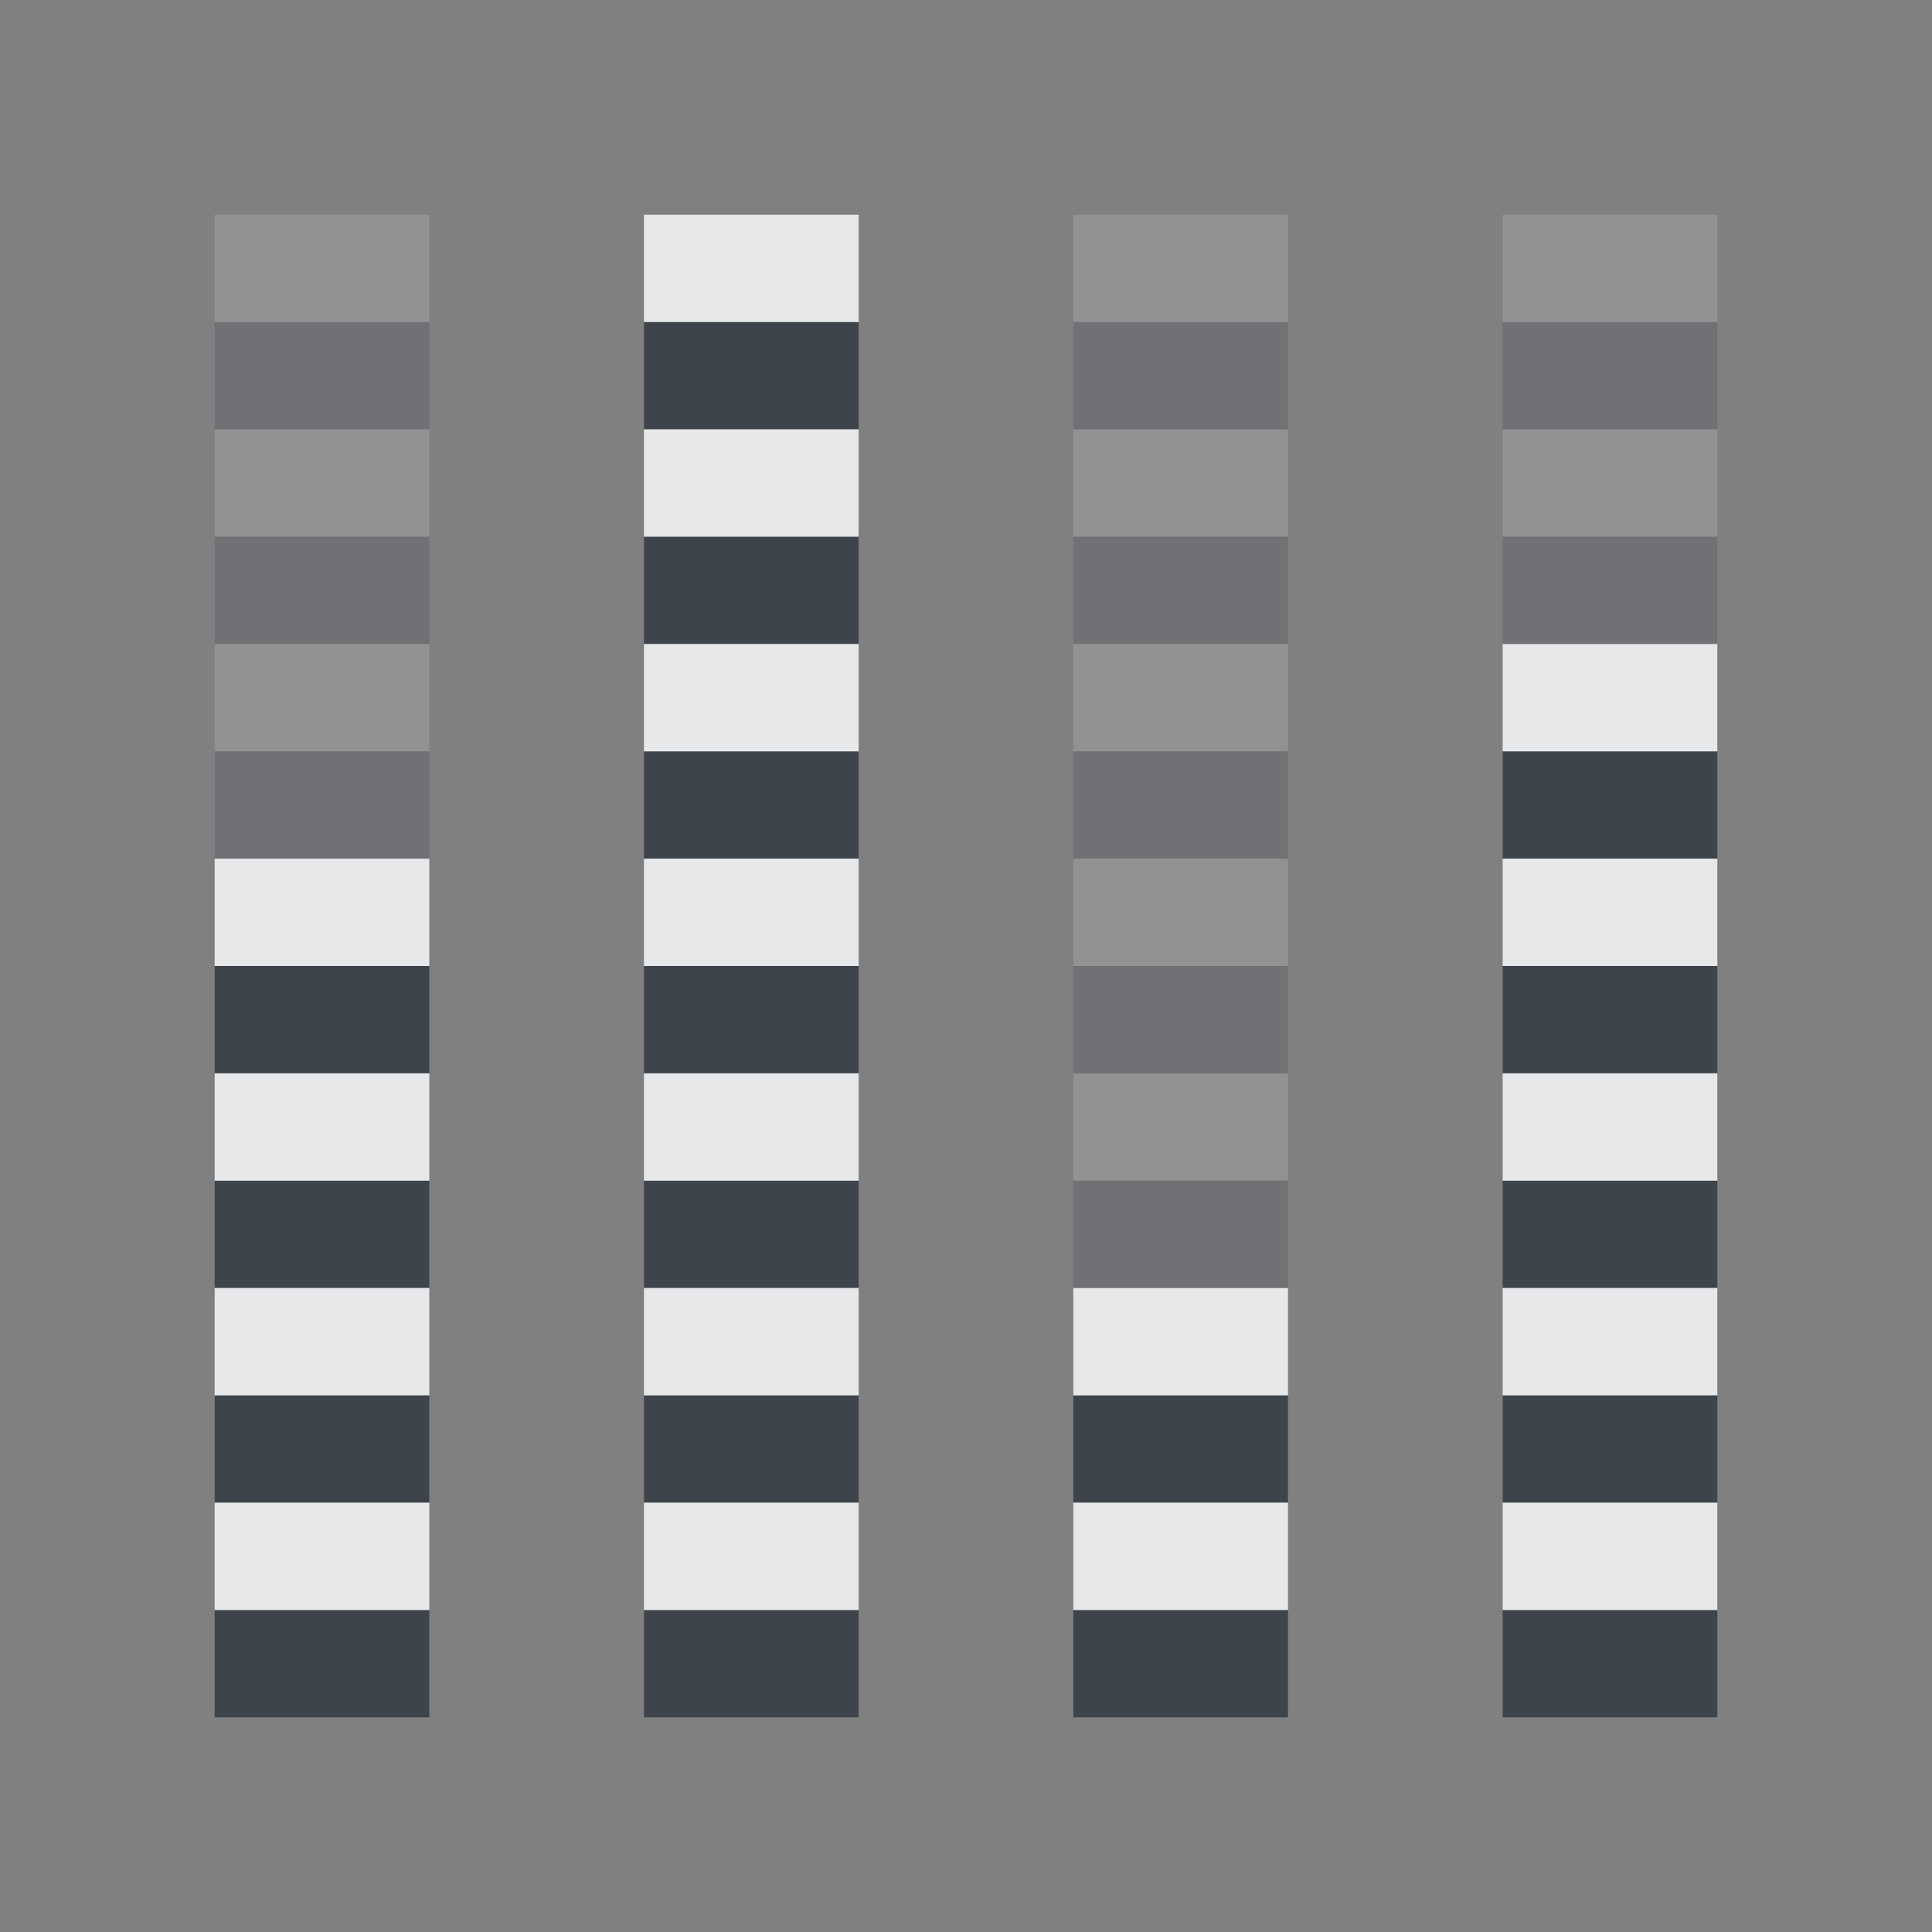 <?xml version="1.0" encoding="UTF-8" standalone="no"?>
<!-- Created with Inkscape (http://www.inkscape.org/) -->

<svg
   xmlns:dc="http://purl.org/dc/elements/1.1/"
   xmlns:cc="http://creativecommons.org/ns#"
   xmlns:rdf="http://www.w3.org/1999/02/22-rdf-syntax-ns#"
   xmlns:svg="http://www.w3.org/2000/svg"
   xmlns="http://www.w3.org/2000/svg"
   xmlns:sodipodi="http://sodipodi.sourceforge.net/DTD/sodipodi-0.dtd"
   xmlns:inkscape="http://www.inkscape.org/namespaces/inkscape"
   width="18"
   height="18"
   id="svg13094"
   version="1.1"
   inkscape:version="0.92.2 5c3e80d, 2017-08-06"
   sodipodi:docname="gnome-volume-control.svg">
  <rect width="100%" height="100%" fill="#808080" stroke="none"/>
  <sodipodi:namedview
     id="base"
     pagecolor="#ffffff"
     bordercolor="#666666"
     borderopacity="1.0"
     inkscape:pageopacity="0.0"
     inkscape:pageshadow="2"
     inkscape:zoom="32"
     inkscape:cx="-3.941227"
     inkscape:cy="8.7245268"
     inkscape:document-units="px"
     inkscape:current-layer="layer1"
     showgrid="true"
     inkscape:snap-bbox="true"
     inkscape:bbox-paths="true"
     inkscape:bbox-nodes="true"
     inkscape:snap-bbox-edge-midpoints="true"
     inkscape:snap-bbox-midpoints="true"
     inkscape:object-paths="true"
     inkscape:snap-intersection-paths="true"
     inkscape:object-nodes="true"
     inkscape:snap-smooth-nodes="true"
     inkscape:snap-midpoints="true"
     inkscape:snap-object-midpoints="true"
     inkscape:snap-center="true"
     showguides="false"
     inkscape:guide-bbox="true"
     inkscape:window-width="1920"
     inkscape:window-height="1033"
     inkscape:window-x="-10"
     inkscape:window-y="25"
     inkscape:window-maximized="1"
     inkscape:snap-global="true"
     fit-margin-top="0"
     fit-margin-left="0"
     fit-margin-right="0"
     fit-margin-bottom="0"
     showborder="true"
     inkscape:showpageshadow="false">
    <sodipodi:guide
       orientation="0,1"
       position="-25,930.613"
       id="guide4700"
       inkscape:locked="false" />
    <sodipodi:guide
       orientation="0,1"
       position="576.719,328.894"
       id="guide4702"
       inkscape:locked="false" />
    <sodipodi:guide
       orientation="1,0"
       position="576.719,489.704"
       id="guide4706"
       inkscape:locked="false" />
    <sodipodi:guide
       orientation="1,0"
       position="55,930.613"
       id="guide4708"
       inkscape:locked="false" />
    <sodipodi:guide
       orientation="0,1"
       position="-25,850.613"
       id="guide4710"
       inkscape:locked="false" />
    <sodipodi:guide
       orientation="0,1"
       position="536.719,408.894"
       id="guide4712"
       inkscape:locked="false" />
    <sodipodi:guide
       orientation="1,0"
       position="496.719,408.894"
       id="guide4714"
       inkscape:locked="false" />
    <inkscape:grid
       type="xygrid"
       id="grid3216"
       empspacing="5"
       visible="true"
       enabled="true"
       snapvisiblegridlinesonly="true"
       originx="-25"
       originy="-219"
       spacingx="1"
       spacingy="1" />
    <sodipodi:guide
       orientation="-0.707,0.707"
       position="4,-246"
       id="guide3847"
       inkscape:locked="false" />
    <sodipodi:guide
       orientation="0.707,0.707"
       position="5,-245"
       id="guide3849"
       inkscape:locked="false" />
    <sodipodi:guide
       orientation="-0.707,0.707"
       position="7,-212"
       id="guide3851"
       inkscape:locked="false" />
  </sodipodi:namedview>
  <defs
     id="defs13096" />
  <g
     transform="translate(9379.308,-4843.199)"
     id="layer1"
     inkscape:groupmode="layer"
     inkscape:label="Camada 1">
    <path
       id="path939"
       d="m -9373.308,4846.199 v 1 h 2 v -1 z m 0,2 v 1 h 2 v -1 z m 0,2 v 1 h 2 v -1 z m 8,0 v 1 h 2 v -1 z m -12,2 v 1 h 2 v -1 z m 4,0 v 1 h 2 v -1 z m 8,0 v 1 h 2 v -1 z m -12,2 v 1 h 2 v -1 z m 4,0 v 1 h 2 v -1 z m 8,0 v 1 h 2 v -1 z m -12,2 v 1 h 2 v -1 z m 4,0 v 1 h 2 v -1 z m 4,0 v 1 h 2 v -1 z m 4,0 v 1 h 2 v -1 z m -12,2 v 1 h 2 v -1 z m 4,0 v 1 h 2 v -1 z m 4,0 v 1 h 2 v -1 z m 4,0 v 1 h 2 v -1 z"
       style="fill:#27303a;fill-opacity:0.753;fill-rule:nonzero;stroke:none;stroke-width:1"
       inkscape:connector-curvature="0" />
    <path
       style="opacity:1;vector-effect:none;fill:#f1f3f5;fill-opacity:0.903;fill-rule:nonzero;stroke:none;stroke-width:2;stroke-linecap:butt;stroke-linejoin:miter;stroke-miterlimit:4;stroke-dasharray:none;stroke-dashoffset:0;stroke-opacity:1;marker:none"
       d="m -9373.308,4845.199 v 1 h 2 v -1 z m 0,2 v 1 h 2 v -1 z m 0,2 v 1 h 2 v -1 z m 8,0 v 1 h 2 v -1 z m -12,2 v 1 h 2 v -1 z m 4,0 v 1 h 2 v -1 z m 8,0 v 1 h 2 v -1 z m -12,2 v 1 h 2 v -1 z m 4,0 v 1 h 2 v -1 z m 8,0 v 1 h 2 v -1 z m -12,2 v 1 h 2 v -1 z m 4,0 v 1 h 2 v -1 z m 4,0 v 1 h 2 v -1 z m 4,0 v 1 h 2 v -1 z m -12,2 v 1 h 2 v -1 z m 4,0 v 1 h 2 v -1 z m 4,0 v 1 h 2 v -1 z m 4,0 v 1 h 2 v -1 z"
       id="path922"
       inkscape:connector-curvature="0" />
    <path
       id="path1025"
       d="m -9377.308,4846.199 v 1 h 2 v -1 z m 8,0 v 1 h 2 v -1 z m 4,0 v 1 h 2 v -1 z m -12,2 v 1 h 2 v -1 z m 8,0 v 1 h 2 v -1 z m 4,0 v 1 h 2 v -1 z m -12,2 v 1 h 2 v -1 z m 8,0 v 1 h 2 v -1 z m 0,2 v 1 h 2 v -1 z m 0,2 v 1 h 2 v -1 z"
       style="opacity:1;vector-effect:none;fill:#272e3b;fill-opacity:0.17;fill-rule:nonzero;stroke:none;stroke-width:1;stroke-linecap:butt;stroke-linejoin:miter;stroke-miterlimit:4;stroke-dasharray:none;stroke-dashoffset:0;stroke-opacity:1;marker:none"
       inkscape:connector-curvature="0" />
    <path
       style="opacity:1;vector-effect:none;fill:#f1f3f5;fill-opacity:0.152;fill-rule:nonzero;stroke:none;stroke-width:2;stroke-linecap:butt;stroke-linejoin:miter;stroke-miterlimit:4;stroke-dasharray:none;stroke-dashoffset:0;stroke-opacity:1;marker:none"
       d="m -9377.308,4845.199 v 1 h 2 v -1 z m 8,0 v 1 h 2 v -1 z m 4,0 v 1 h 2 v -1 z m -12,2 v 1 h 2 v -1 z m 8,0 v 1 h 2 v -1 z m 4,0 v 1 h 2 v -1 z m -12,2 v 1 h 2 v -1 z m 8,0 v 1 h 2 v -1 z m 0,2 v 1 h 2 v -1 z m 0,2 v 1 h 2 v -1 z"
       id="path986"
       inkscape:connector-curvature="0" />
  </g>
</svg>
